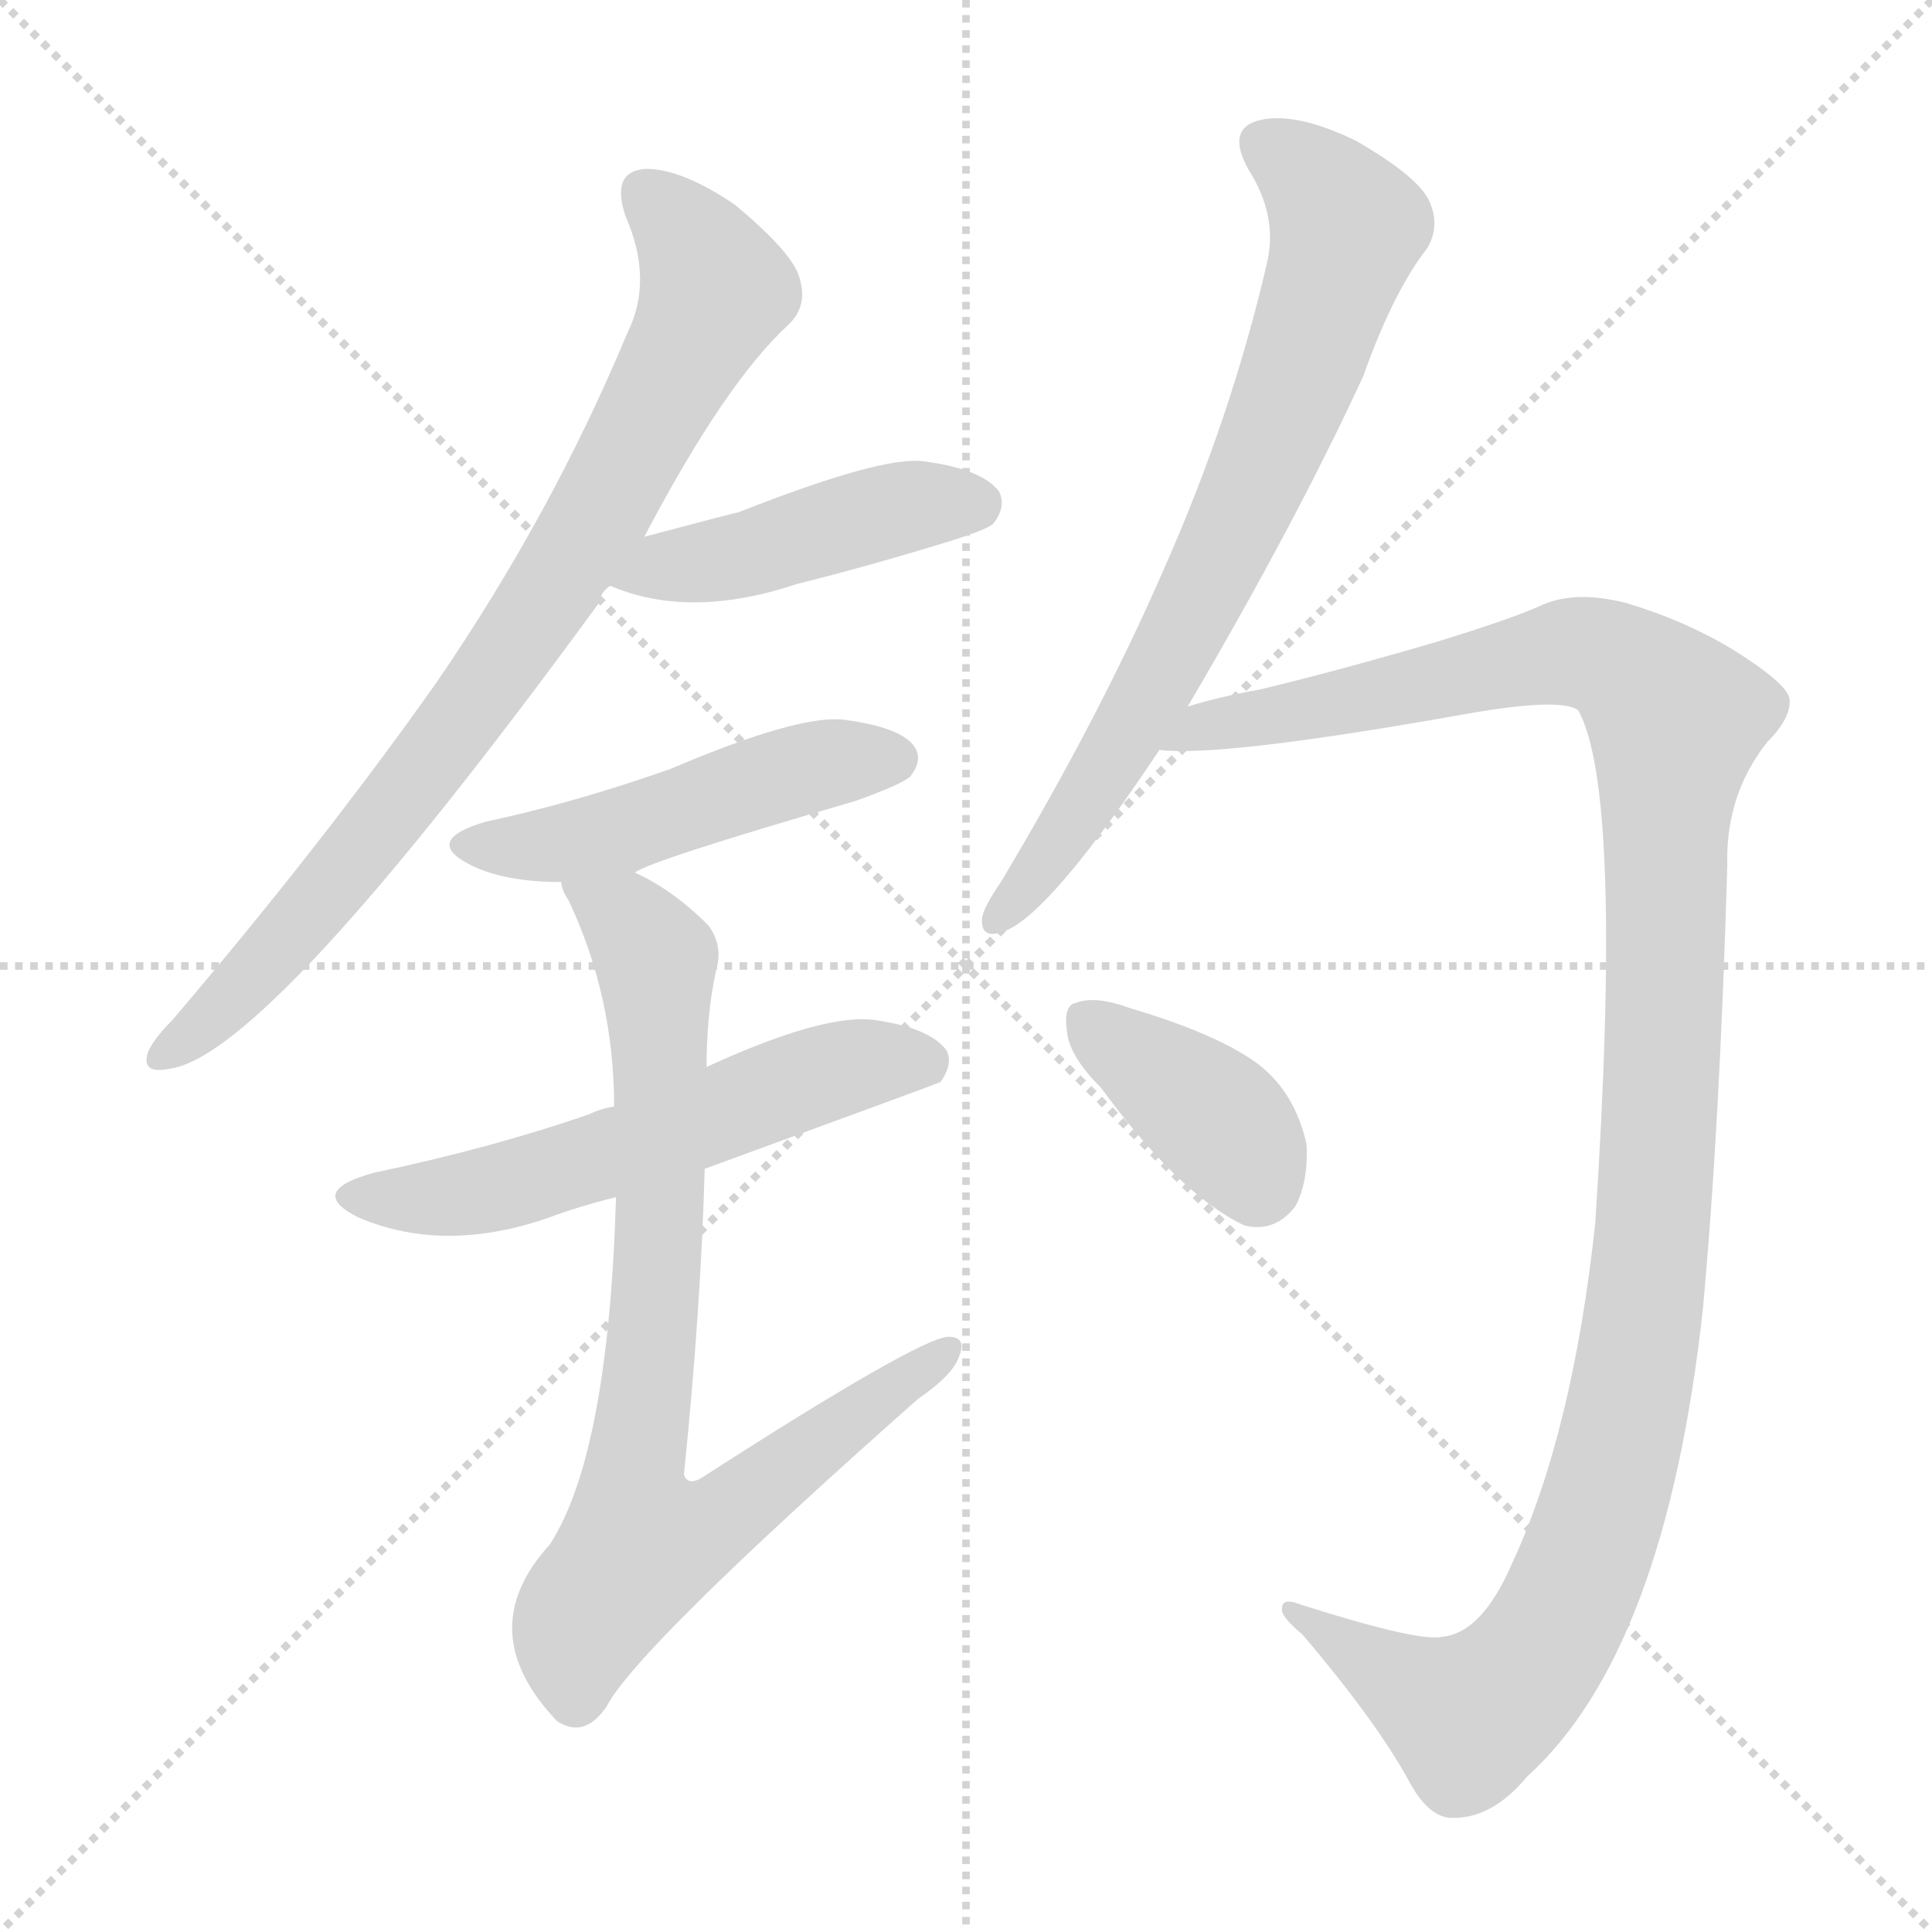 <svg version="1.1" viewBox="0 0 1024 1024" xmlns="http://www.w3.org/2000/svg">
  <g stroke="lightgray" stroke-dasharray="1,1" stroke-width="1" transform="scale(4, 4)">
    <line x1="0" y1="0" x2="256" y2="256"></line>
    <line x1="256" y1="0" x2="0" y2="256"></line>
    <line x1="128" y1="0" x2="128" y2="256"></line>
    <line x1="0" y1="128" x2="256" y2="128"></line>
  </g>
<g transform="scale(1, -1) translate(0, -900)">
   <style type="text/css">
    @keyframes keyframes0 {
      from {
       stroke: blue;
       stroke-dashoffset: 821;
       stroke-width: 128;
       }
       73% {
       animation-timing-function: step-end;
       stroke: blue;
       stroke-dashoffset: 0;
       stroke-width: 128;
       }
       to {
       stroke: black;
       stroke-width: 1024;
       }
       }
       #make-me-a-hanzi-animation-0 {
         animation: keyframes0 0.918s both;
         animation-delay: 0s;
         animation-timing-function: linear;
       }
    @keyframes keyframes1 {
      from {
       stroke: blue;
       stroke-dashoffset: 447;
       stroke-width: 128;
       }
       59% {
       animation-timing-function: step-end;
       stroke: blue;
       stroke-dashoffset: 0;
       stroke-width: 128;
       }
       to {
       stroke: black;
       stroke-width: 1024;
       }
       }
       #make-me-a-hanzi-animation-1 {
         animation: keyframes1 0.614s both;
         animation-delay: 0.918s;
         animation-timing-function: linear;
       }
    @keyframes keyframes2 {
      from {
       stroke: blue;
       stroke-dashoffset: 486;
       stroke-width: 128;
       }
       61% {
       animation-timing-function: step-end;
       stroke: blue;
       stroke-dashoffset: 0;
       stroke-width: 128;
       }
       to {
       stroke: black;
       stroke-width: 1024;
       }
       }
       #make-me-a-hanzi-animation-2 {
         animation: keyframes2 0.646s both;
         animation-delay: 1.532s;
         animation-timing-function: linear;
       }
    @keyframes keyframes3 {
      from {
       stroke: blue;
       stroke-dashoffset: 571;
       stroke-width: 128;
       }
       65% {
       animation-timing-function: step-end;
       stroke: blue;
       stroke-dashoffset: 0;
       stroke-width: 128;
       }
       to {
       stroke: black;
       stroke-width: 1024;
       }
       }
       #make-me-a-hanzi-animation-3 {
         animation: keyframes3 0.715s both;
         animation-delay: 2.177s;
         animation-timing-function: linear;
       }
    @keyframes keyframes4 {
      from {
       stroke: blue;
       stroke-dashoffset: 818;
       stroke-width: 128;
       }
       73% {
       animation-timing-function: step-end;
       stroke: blue;
       stroke-dashoffset: 0;
       stroke-width: 128;
       }
       to {
       stroke: black;
       stroke-width: 1024;
       }
       }
       #make-me-a-hanzi-animation-4 {
         animation: keyframes4 0.916s both;
         animation-delay: 2.892s;
         animation-timing-function: linear;
       }
    @keyframes keyframes5 {
      from {
       stroke: blue;
       stroke-dashoffset: 729;
       stroke-width: 128;
       }
       70% {
       animation-timing-function: step-end;
       stroke: blue;
       stroke-dashoffset: 0;
       stroke-width: 128;
       }
       to {
       stroke: black;
       stroke-width: 1024;
       }
       }
       #make-me-a-hanzi-animation-5 {
         animation: keyframes5 0.843s both;
         animation-delay: 3.808s;
         animation-timing-function: linear;
       }
    @keyframes keyframes6 {
      from {
       stroke: blue;
       stroke-dashoffset: 1211;
       stroke-width: 128;
       }
       80% {
       animation-timing-function: step-end;
       stroke: blue;
       stroke-dashoffset: 0;
       stroke-width: 128;
       }
       to {
       stroke: black;
       stroke-width: 1024;
       }
       }
       #make-me-a-hanzi-animation-6 {
         animation: keyframes6 1.236s both;
         animation-delay: 4.651s;
         animation-timing-function: linear;
       }
    @keyframes keyframes7 {
      from {
       stroke: blue;
       stroke-dashoffset: 379;
       stroke-width: 128;
       }
       55% {
       animation-timing-function: step-end;
       stroke: blue;
       stroke-dashoffset: 0;
       stroke-width: 128;
       }
       to {
       stroke: black;
       stroke-width: 1024;
       }
       }
       #make-me-a-hanzi-animation-7 {
         animation: keyframes7 0.558s both;
         animation-delay: 5.887s;
         animation-timing-function: linear;
       }
</style>
<path d="M 341.5 615.5 Q 384.5 697.5 418.5 728.5 Q 428.5 738.5 423.5 753.5 Q 419.5 766.5 389.5 791.5 Q 361.5 810.5 342.5 810.5 Q 323.5 809.5 331.5 785.5 Q 346.5 751.5 332.5 723.5 Q 292.5 627.5 231.5 538.5 Q 171.5 453.5 91.5 359.5 Q 81.5 349.5 78.5 342.5 Q 74.5 330.5 89.5 333.5 Q 141.5 339.5 317.5 580.5 Q 318.5 586.5 323.5 589.5 L 341.5 615.5 Z" fill="lightgray"></path> 
<path d="M 323.5 589.5 Q 365.5 571.5 422.5 590.5 Q 462.5 600.5 504.5 613.5 Q 523.5 619.5 526.5 622.5 Q 533.5 631.5 529.5 639.5 Q 520.5 651.5 489.5 655.5 Q 467.5 658.5 391.5 628.5 Q 390.5 628.5 341.5 615.5 C 312.5 607.5 295.5 600.5 323.5 589.5 Z" fill="lightgray"></path> 
<path d="M 336.5 437.5 Q 343.5 443.5 453.5 475.5 Q 478.5 484.5 482.5 488.5 Q 489.5 497.5 484.5 504.5 Q 477.5 514.5 447.5 518.5 Q 423.5 521.5 355.5 492.5 Q 304.5 474.5 257.5 464.5 Q 223.5 454.5 249.5 441.5 Q 267.5 432.5 297.5 432.5 L 336.5 437.5 Z" fill="lightgray"></path> 
<path d="M 373.5 280.5 Q 496.5 325.5 498.5 326.5 Q 505.5 336.5 501.5 343.5 Q 492.5 355.5 462.5 359.5 Q 435.5 362.5 374.5 334.5 L 325.5 313.5 Q 318.5 312.5 312.5 309.5 Q 260.5 291.5 198.5 278.5 Q 161.5 268.5 190.5 254.5 Q 235.5 235.5 290.5 254.5 Q 306.5 260.5 326.5 265.5 L 373.5 280.5 Z" fill="lightgray"></path> 
<path d="M 326.5 265.5 Q 322.5 129.5 291.5 81.5 Q 249.5 35.5 295.5 -12.5 L 297.5 -13.5 Q 310.5 -20.5 321.5 -4.5 Q 337.5 26.5 486.5 158.5 Q 505.5 171.5 508.5 181.5 Q 512.5 191.5 502.5 191.5 Q 486.5 190.5 371.5 116.5 Q 364.5 112.5 362.5 118.5 Q 371.5 206.5 373.5 280.5 L 374.5 334.5 Q 374.5 362.5 379.5 385.5 Q 383.5 398.5 375.5 409.5 Q 356.5 428.5 336.5 437.5 C 310.5 452.5 285.5 460.5 297.5 432.5 Q 297.5 428.5 301.5 422.5 Q 325.5 371.5 325.5 313.5 L 326.5 265.5 Z" fill="lightgray"></path> 
<path d="M 629.5 525.5 Q 686.5 622.5 722.5 700.5 Q 738.5 745.5 756.5 768.5 Q 763.5 780.5 757.5 793.5 Q 751.5 806.5 718.5 825.5 Q 687.5 840.5 668.5 836.5 Q 649.5 832.5 661.5 810.5 Q 677.5 785.5 671.5 760.5 Q 652.5 678.5 616.5 597.5 Q 582.5 519.5 530.5 432.5 Q 521.5 419.5 520.5 413.5 Q 519.5 401.5 532.5 406.5 Q 556.5 415.5 614.5 502.5 L 629.5 525.5 Z" fill="lightgray"></path> 
<path d="M 764.5 32.5 Q 752.5 29.5 689.5 49.5 Q 679.5 53.5 679.5 47.5 Q 678.5 43.5 690.5 33.5 Q 729.5 -12.5 746.5 -43.5 Q 756.5 -62.5 768.5 -63.5 Q 790.5 -64.5 809.5 -41.5 Q 882.5 24.5 902.5 205.5 Q 911.5 302.5 915.5 441.5 Q 914.5 478.5 936.5 506.5 Q 949.5 519.5 948.5 529.5 Q 947.5 536.5 926.5 550.5 Q 898.5 569.5 861.5 580.5 Q 833.5 587.5 815.5 578.5 Q 799.5 571.5 760.5 559.5 Q 705.5 543.5 667.5 534.5 Q 645.5 530.5 629.5 525.5 C 600.5 518.5 584.5 502.5 614.5 502.5 Q 647.5 498.5 776.5 521.5 Q 827.5 530.5 836.5 523.5 Q 860.5 480.5 845.5 251.5 Q 833.5 140.5 801.5 71.5 Q 785.5 34.5 764.5 32.5 Z" fill="lightgray"></path> 
<path d="M 583.5 323.5 Q 625.5 266.5 659.5 250.5 Q 675.5 246.5 686.5 260.5 Q 693.5 273.5 692.5 293.5 Q 686.5 320.5 667.5 335.5 Q 646.5 351.5 599.5 365.5 Q 580.5 372.5 570.5 368.5 Q 563.5 367.5 565.5 353.5 Q 566.5 340.5 583.5 323.5 Z" fill="lightgray"></path> 
      <clipPath id="make-me-a-hanzi-clip-0">
      <path d="M 341.5 615.5 Q 384.5 697.5 418.5 728.5 Q 428.5 738.5 423.5 753.5 Q 419.5 766.5 389.5 791.5 Q 361.5 810.5 342.5 810.5 Q 323.5 809.5 331.5 785.5 Q 346.5 751.5 332.5 723.5 Q 292.5 627.5 231.5 538.5 Q 171.5 453.5 91.5 359.5 Q 81.5 349.5 78.5 342.5 Q 74.5 330.5 89.5 333.5 Q 141.5 339.5 317.5 580.5 Q 318.5 586.5 323.5 589.5 L 341.5 615.5 Z" fill="lightgray"></path>
      </clipPath>
      <path clip-path="url(#make-me-a-hanzi-clip-0)" d="M 342.5 795.5 L 367.5 770.5 L 379.5 746.5 L 322.5 636.5 L 276.5 561.5 L 197.5 455.5 L 114.5 362.5 L 87.5 342.5 " fill="none" id="make-me-a-hanzi-animation-0" stroke-dasharray="693 1386" stroke-linecap="round"></path>

      <clipPath id="make-me-a-hanzi-clip-1">
      <path d="M 323.5 589.5 Q 365.5 571.5 422.5 590.5 Q 462.5 600.5 504.5 613.5 Q 523.5 619.5 526.5 622.5 Q 533.5 631.5 529.5 639.5 Q 520.5 651.5 489.5 655.5 Q 467.5 658.5 391.5 628.5 Q 390.5 628.5 341.5 615.5 C 312.5 607.5 295.5 600.5 323.5 589.5 Z" fill="lightgray"></path>
      </clipPath>
      <path clip-path="url(#make-me-a-hanzi-clip-1)" d="M 331.5 593.5 L 480.5 631.5 L 517.5 633.5 " fill="none" id="make-me-a-hanzi-animation-1" stroke-dasharray="319 638" stroke-linecap="round"></path>

      <clipPath id="make-me-a-hanzi-clip-2">
      <path d="M 336.5 437.5 Q 343.5 443.5 453.5 475.5 Q 478.5 484.5 482.5 488.5 Q 489.5 497.5 484.5 504.5 Q 477.5 514.5 447.5 518.5 Q 423.5 521.5 355.5 492.5 Q 304.5 474.5 257.5 464.5 Q 223.5 454.5 249.5 441.5 Q 267.5 432.5 297.5 432.5 L 336.5 437.5 Z" fill="lightgray"></path>
      </clipPath>
      <path clip-path="url(#make-me-a-hanzi-clip-2)" d="M 250.5 453.5 L 291.5 451.5 L 425.5 492.5 L 474.5 497.5 " fill="none" id="make-me-a-hanzi-animation-2" stroke-dasharray="358 716" stroke-linecap="round"></path>

      <clipPath id="make-me-a-hanzi-clip-3">
      <path d="M 373.5 280.5 Q 496.5 325.5 498.5 326.5 Q 505.5 336.5 501.5 343.5 Q 492.5 355.5 462.5 359.5 Q 435.5 362.5 374.5 334.5 L 325.5 313.5 Q 318.5 312.5 312.5 309.5 Q 260.5 291.5 198.5 278.5 Q 161.5 268.5 190.5 254.5 Q 235.5 235.5 290.5 254.5 Q 306.5 260.5 326.5 265.5 L 373.5 280.5 Z" fill="lightgray"></path>
      </clipPath>
      <path clip-path="url(#make-me-a-hanzi-clip-3)" d="M 191.5 267.5 L 262.5 269.5 L 449.5 334.5 L 480.5 338.5 L 494.5 333.5 " fill="none" id="make-me-a-hanzi-animation-3" stroke-dasharray="443 886" stroke-linecap="round"></path>

      <clipPath id="make-me-a-hanzi-clip-4">
      <path d="M 326.5 265.5 Q 322.5 129.5 291.5 81.5 Q 249.5 35.5 295.5 -12.5 L 297.5 -13.5 Q 310.5 -20.5 321.5 -4.5 Q 337.5 26.5 486.5 158.5 Q 505.5 171.5 508.5 181.5 Q 512.5 191.5 502.5 191.5 Q 486.5 190.5 371.5 116.5 Q 364.5 112.5 362.5 118.5 Q 371.5 206.5 373.5 280.5 L 374.5 334.5 Q 374.5 362.5 379.5 385.5 Q 383.5 398.5 375.5 409.5 Q 356.5 428.5 336.5 437.5 C 310.5 452.5 285.5 460.5 297.5 432.5 Q 297.5 428.5 301.5 422.5 Q 325.5 371.5 325.5 313.5 L 326.5 265.5 Z" fill="lightgray"></path>
      </clipPath>
      <path clip-path="url(#make-me-a-hanzi-clip-4)" d="M 304.5 429.5 L 331.5 412.5 L 348.5 385.5 L 349.5 247.5 L 334.5 108.5 L 341.5 81.5 L 379.5 92.5 L 501.5 184.5 " fill="none" id="make-me-a-hanzi-animation-4" stroke-dasharray="690 1380" stroke-linecap="round"></path>

      <clipPath id="make-me-a-hanzi-clip-5">
      <path d="M 629.5 525.5 Q 686.5 622.5 722.5 700.5 Q 738.5 745.5 756.5 768.5 Q 763.5 780.5 757.5 793.5 Q 751.5 806.5 718.5 825.5 Q 687.5 840.5 668.5 836.5 Q 649.5 832.5 661.5 810.5 Q 677.5 785.5 671.5 760.5 Q 652.5 678.5 616.5 597.5 Q 582.5 519.5 530.5 432.5 Q 521.5 419.5 520.5 413.5 Q 519.5 401.5 532.5 406.5 Q 556.5 415.5 614.5 502.5 L 629.5 525.5 Z" fill="lightgray"></path>
      </clipPath>
      <path clip-path="url(#make-me-a-hanzi-clip-5)" d="M 670.5 821.5 L 690.5 810.5 L 713.5 779.5 L 691.5 707.5 L 614.5 541.5 L 581.5 482.5 L 529.5 414.5 " fill="none" id="make-me-a-hanzi-animation-5" stroke-dasharray="601 1202" stroke-linecap="round"></path>

      <clipPath id="make-me-a-hanzi-clip-6">
      <path d="M 764.5 32.5 Q 752.5 29.5 689.5 49.5 Q 679.5 53.5 679.5 47.5 Q 678.5 43.5 690.5 33.5 Q 729.5 -12.5 746.5 -43.5 Q 756.5 -62.5 768.5 -63.5 Q 790.5 -64.5 809.5 -41.5 Q 882.5 24.5 902.5 205.5 Q 911.5 302.5 915.5 441.5 Q 914.5 478.5 936.5 506.5 Q 949.5 519.5 948.5 529.5 Q 947.5 536.5 926.5 550.5 Q 898.5 569.5 861.5 580.5 Q 833.5 587.5 815.5 578.5 Q 799.5 571.5 760.5 559.5 Q 705.5 543.5 667.5 534.5 Q 645.5 530.5 629.5 525.5 C 600.5 518.5 584.5 502.5 614.5 502.5 Q 647.5 498.5 776.5 521.5 Q 827.5 530.5 836.5 523.5 Q 860.5 480.5 845.5 251.5 Q 833.5 140.5 801.5 71.5 Q 785.5 34.5 764.5 32.5 Z" fill="lightgray"></path>
      </clipPath>
      <path clip-path="url(#make-me-a-hanzi-clip-6)" d="M 618.5 508.5 L 830.5 554.5 L 858.5 547.5 L 888.5 519.5 L 872.5 214.5 L 856.5 124.5 L 831.5 52.5 L 813.5 20.5 L 778.5 -9.5 L 703.5 32.5 L 699.5 42.5 L 684.5 46.5 " fill="none" id="make-me-a-hanzi-animation-6" stroke-dasharray="1083 2166" stroke-linecap="round"></path>

      <clipPath id="make-me-a-hanzi-clip-7">
      <path d="M 583.5 323.5 Q 625.5 266.5 659.5 250.5 Q 675.5 246.5 686.5 260.5 Q 693.5 273.5 692.5 293.5 Q 686.5 320.5 667.5 335.5 Q 646.5 351.5 599.5 365.5 Q 580.5 372.5 570.5 368.5 Q 563.5 367.5 565.5 353.5 Q 566.5 340.5 583.5 323.5 Z" fill="lightgray"></path>
      </clipPath>
      <path clip-path="url(#make-me-a-hanzi-clip-7)" d="M 577.5 357.5 L 646.5 305.5 L 666.5 274.5 " fill="none" id="make-me-a-hanzi-animation-7" stroke-dasharray="251 502" stroke-linecap="round"></path>

</g>
</svg>
